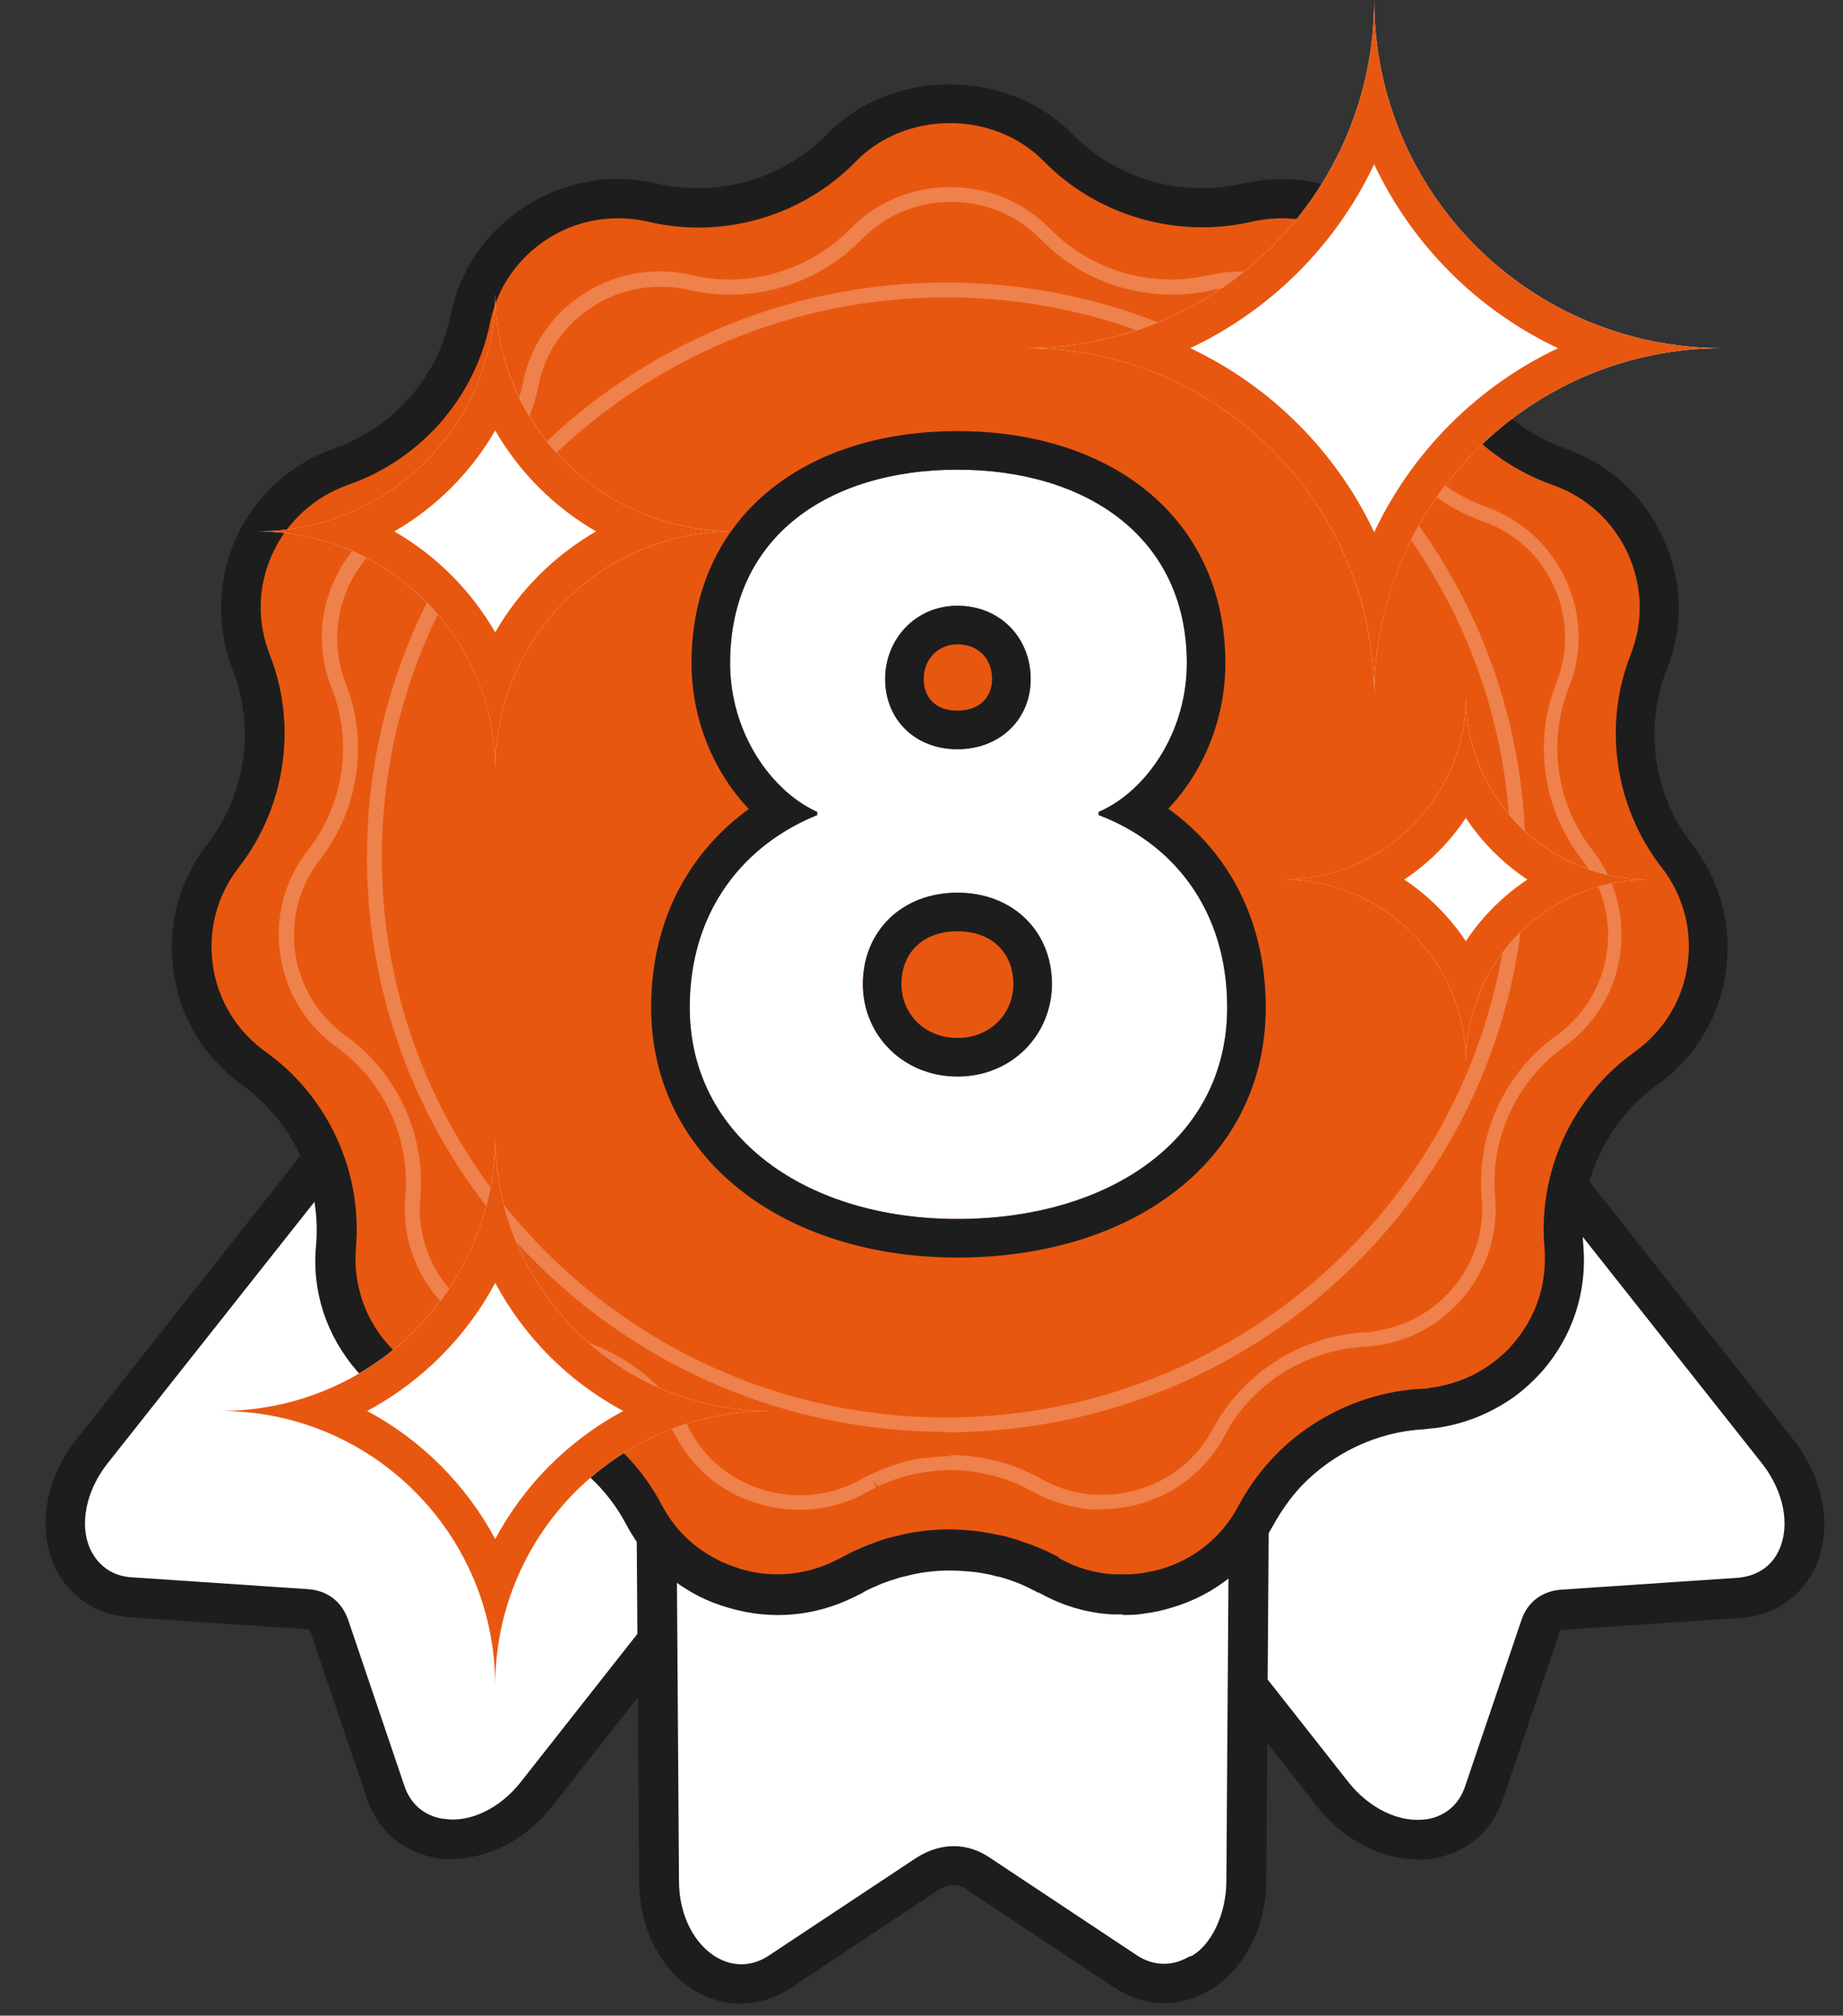 <svg width="43" height="47" viewBox="0 0 43 47" fill="none" xmlns="http://www.w3.org/2000/svg">
<rect x="0" y="0" width="43" height="47" fill="#333333" stroke="none"/>
<g clip-path="url(#clip0_4041_47032)">
<path d="M23.81 32.591L31.079 41.82C31.672 42.582 32.568 42.997 33.359 42.858C33.964 42.755 34.417 42.362 34.615 41.774L35.929 37.898C36.011 37.667 36.185 37.529 36.429 37.517L40.547 37.24C41.163 37.194 41.664 36.859 41.919 36.306C42.245 35.579 42.082 34.621 41.477 33.849L35.615 26.431" fill="white"/>
<path d="M33.08 43.355C32.219 43.355 31.324 42.893 30.719 42.108L23.449 32.88C23.287 32.683 23.333 32.383 23.531 32.233C23.729 32.072 24.019 32.118 24.182 32.314L31.452 41.543C31.94 42.166 32.65 42.512 33.278 42.42C33.278 42.42 33.278 42.42 33.289 42.42C33.72 42.351 34.045 42.074 34.185 41.647L35.499 37.771C35.639 37.356 35.976 37.102 36.418 37.067L40.536 36.79C40.989 36.756 41.338 36.525 41.513 36.133C41.769 35.556 41.617 34.783 41.129 34.148L35.267 26.742C35.104 26.546 35.139 26.258 35.348 26.096C35.546 25.946 35.848 25.969 35.999 26.177L41.862 33.595C42.56 34.495 42.757 35.648 42.362 36.525C42.036 37.24 41.396 37.679 40.594 37.725L36.476 38.002C36.418 38.002 36.395 38.013 36.383 38.071L35.069 41.947C34.813 42.697 34.231 43.193 33.464 43.331C33.336 43.355 33.22 43.366 33.092 43.366L33.08 43.355Z" fill="#1E1D1D"/>
<path d="M7.992 26.454L2.129 33.86C1.536 34.621 1.362 35.59 1.687 36.317C1.943 36.871 2.443 37.206 3.06 37.252L7.177 37.529C7.433 37.54 7.608 37.679 7.678 37.909L8.992 41.786C9.19 42.374 9.643 42.766 10.248 42.87C11.039 42.997 11.935 42.593 12.528 41.832L19.797 32.603" fill="white"/>
<path d="M10.55 43.355C10.422 43.355 10.306 43.355 10.189 43.32C10.189 43.32 10.178 43.32 10.166 43.32C9.398 43.181 8.805 42.685 8.561 41.935L7.246 38.059C7.223 38.002 7.212 37.99 7.153 37.99L3.036 37.713C2.233 37.656 1.594 37.217 1.268 36.513C0.873 35.637 1.059 34.483 1.757 33.595L7.619 26.177C7.782 25.969 8.072 25.946 8.27 26.096C8.468 26.258 8.503 26.546 8.351 26.742L2.489 34.148C2.001 34.783 1.85 35.556 2.105 36.121C2.292 36.513 2.629 36.756 3.082 36.779L7.2 37.056C7.642 37.09 7.968 37.344 8.119 37.759L9.433 41.636C9.573 42.062 9.898 42.339 10.329 42.408C10.329 42.408 10.329 42.408 10.352 42.408C10.957 42.512 11.678 42.166 12.166 41.532L19.436 32.303C19.599 32.106 19.89 32.06 20.087 32.222C20.285 32.383 20.332 32.672 20.169 32.868L12.899 42.097C12.294 42.882 11.399 43.343 10.55 43.343V43.355Z" fill="#1E1D1D"/>
<path d="M15.307 32.141L15.388 43.851C15.388 44.82 15.842 45.673 16.551 46.054C17.086 46.343 17.691 46.308 18.215 45.962L21.646 43.689C22.064 43.424 22.483 43.435 22.832 43.689L26.263 45.962C26.775 46.308 27.392 46.343 27.927 46.054C28.636 45.673 29.09 44.808 29.09 43.851L29.171 32.141" fill="white"/>
<path d="M17.296 46.723C16.97 46.723 16.633 46.642 16.319 46.481C15.458 46.019 14.912 45.004 14.912 43.862L14.83 32.153C14.83 31.899 15.039 31.691 15.295 31.691C15.551 31.691 15.761 31.899 15.761 32.153L15.842 43.862C15.842 44.658 16.203 45.362 16.761 45.662C17.145 45.869 17.575 45.846 17.947 45.593L21.378 43.32C21.96 42.951 22.576 42.962 23.1 43.32L26.508 45.581C26.88 45.835 27.311 45.858 27.694 45.65C27.729 45.627 27.764 45.616 27.811 45.604C28.253 45.35 28.613 44.647 28.613 43.851L28.695 32.141C28.695 31.887 28.904 31.68 29.16 31.68C29.416 31.68 29.625 31.887 29.625 32.141L29.544 43.851C29.544 44.981 28.985 46.008 28.136 46.458C27.438 46.827 26.659 46.781 25.996 46.342L22.565 44.07C22.425 43.966 22.216 43.874 21.89 44.07L18.471 46.342C18.11 46.585 17.703 46.712 17.308 46.712L17.296 46.723Z" fill="#1E1D1D"/>
<path d="M38.477 15.437C38.825 14.548 38.802 13.579 38.395 12.714C38 11.849 37.279 11.191 36.371 10.88C34.836 10.337 33.684 9.022 33.359 7.43C33.173 6.496 32.614 5.7 31.812 5.181C31.009 4.662 30.044 4.5 29.113 4.719C27.532 5.088 25.833 4.592 24.705 3.439C24.042 2.758 23.135 2.377 22.181 2.377C21.227 2.377 20.32 2.758 19.657 3.439C18.517 4.604 16.831 5.088 15.249 4.719C14.318 4.5 13.353 4.662 12.55 5.181C11.748 5.7 11.19 6.496 11.003 7.43C10.678 9.011 9.526 10.337 7.991 10.88C7.084 11.203 6.362 11.849 5.967 12.714C5.572 13.579 5.537 14.548 5.886 15.437C6.479 16.936 6.223 18.667 5.234 19.947C4.653 20.697 4.397 21.631 4.536 22.578C4.676 23.523 5.176 24.343 5.955 24.908C7.27 25.854 8.002 27.446 7.863 29.049C7.782 29.995 8.084 30.918 8.712 31.634C8.886 31.83 9.073 32.003 9.282 32.153C9.759 32.499 10.306 32.718 10.887 32.799C10.899 32.799 10.922 32.799 10.934 32.799C11.015 32.799 11.085 32.81 11.166 32.822C11.445 32.833 11.713 32.88 11.98 32.937C13.271 33.249 14.411 34.091 15.039 35.279C15.435 36.017 16.051 36.583 16.819 36.883C16.924 36.929 17.04 36.963 17.156 36.998C18.017 37.252 18.924 37.171 19.727 36.767C19.785 36.744 19.831 36.709 19.89 36.687C19.971 36.64 20.052 36.606 20.134 36.56C20.157 36.56 20.169 36.536 20.192 36.536C20.262 36.502 20.343 36.467 20.425 36.433C20.425 36.433 20.436 36.433 20.448 36.433C20.529 36.398 20.622 36.363 20.715 36.34C20.727 36.34 20.739 36.34 20.75 36.329C20.832 36.306 20.913 36.283 20.995 36.26C20.995 36.26 21.018 36.26 21.03 36.26C21.181 36.225 21.344 36.19 21.495 36.167C21.506 36.167 21.518 36.167 21.53 36.167C21.751 36.133 21.972 36.121 22.193 36.121C22.414 36.121 22.635 36.133 22.856 36.167C22.867 36.167 22.879 36.167 22.902 36.167C23.065 36.19 23.216 36.225 23.367 36.26C23.367 36.26 23.391 36.26 23.402 36.26C23.484 36.283 23.565 36.306 23.647 36.329C23.658 36.329 23.67 36.329 23.681 36.34C23.775 36.375 23.856 36.398 23.949 36.433C23.949 36.433 23.961 36.433 23.972 36.433C24.054 36.467 24.123 36.502 24.193 36.536C24.216 36.536 24.24 36.56 24.251 36.571C24.333 36.606 24.414 36.652 24.484 36.698C24.949 36.963 25.461 37.113 25.985 37.148C26.101 37.148 26.217 37.148 26.333 37.148C26.45 37.148 26.566 37.136 26.682 37.113C26.857 37.09 27.031 37.056 27.206 36.998C28.125 36.733 28.881 36.121 29.334 35.279C29.52 34.921 29.765 34.598 30.032 34.298C30.846 33.422 31.986 32.88 33.208 32.81C33.289 32.81 33.359 32.799 33.44 32.787C33.452 32.787 33.475 32.787 33.487 32.787C34.068 32.706 34.615 32.487 35.092 32.141C35.301 31.991 35.487 31.818 35.662 31.622C36.29 30.907 36.592 29.984 36.511 29.038C36.371 27.423 37.104 25.842 38.418 24.896C39.198 24.343 39.698 23.512 39.837 22.566C39.977 21.62 39.721 20.686 39.139 19.936C38.139 18.655 37.895 16.925 38.488 15.425L38.477 15.437Z" fill="#E85710"/>
<path d="M26.206 37.644C26.124 37.644 26.031 37.644 25.95 37.644C25.345 37.609 24.775 37.436 24.24 37.136C24.24 37.136 24.24 37.136 24.217 37.136C24.147 37.09 24.077 37.067 24.019 37.033C23.891 36.975 23.833 36.94 23.763 36.917C23.67 36.883 23.588 36.848 23.507 36.825C23.402 36.79 23.333 36.767 23.251 36.756C23.088 36.709 22.949 36.687 22.798 36.663C22.321 36.606 21.96 36.606 21.565 36.663C21.39 36.687 21.251 36.721 21.111 36.756C21.006 36.779 20.937 36.802 20.867 36.825C20.75 36.859 20.669 36.894 20.599 36.917C20.506 36.952 20.448 36.986 20.378 37.01C20.25 37.067 20.18 37.102 20.111 37.148L19.925 37.24C19.017 37.69 17.994 37.782 17.017 37.494C16.889 37.459 16.761 37.413 16.633 37.367C15.761 37.021 15.051 36.375 14.609 35.544C14.051 34.483 13.039 33.71 11.852 33.433C11.62 33.376 11.376 33.341 11.12 33.329C11.027 33.329 10.945 33.318 10.852 33.306C10.143 33.214 9.515 32.96 8.98 32.568C8.735 32.383 8.514 32.187 8.328 31.968C7.619 31.149 7.27 30.111 7.374 29.038C7.502 27.584 6.839 26.154 5.653 25.3C4.769 24.666 4.199 23.731 4.048 22.658C3.897 21.585 4.176 20.536 4.839 19.682C5.734 18.528 5.955 16.971 5.432 15.621C5.037 14.617 5.071 13.521 5.513 12.541C5.955 11.56 6.781 10.822 7.805 10.453C9.189 9.968 10.224 8.78 10.515 7.349C10.724 6.288 11.352 5.388 12.271 4.8C13.19 4.223 14.272 4.027 15.33 4.281C16.761 4.615 18.285 4.165 19.297 3.127C20.809 1.581 23.507 1.581 25.019 3.127C26.043 4.165 27.555 4.615 28.985 4.281C30.044 4.039 31.126 4.223 32.044 4.8C32.963 5.388 33.58 6.288 33.801 7.349C34.092 8.78 35.127 9.968 36.511 10.453C37.535 10.81 38.349 11.549 38.802 12.541C39.256 13.521 39.291 14.617 38.884 15.621C38.349 16.971 38.581 18.528 39.477 19.682C40.14 20.536 40.419 21.597 40.268 22.658C40.117 23.731 39.547 24.666 38.663 25.3C37.476 26.154 36.813 27.584 36.941 29.038C37.034 30.111 36.697 31.149 35.987 31.968C35.79 32.187 35.58 32.383 35.348 32.556C34.801 32.949 34.173 33.203 33.522 33.295C33.382 33.306 33.301 33.318 33.208 33.329C32.126 33.387 31.091 33.883 30.346 34.668C30.102 34.933 29.893 35.233 29.718 35.544C29.206 36.502 28.357 37.194 27.311 37.494C27.113 37.552 26.915 37.598 26.717 37.621C26.589 37.644 26.45 37.656 26.322 37.656C26.275 37.656 26.229 37.656 26.182 37.656L26.206 37.644ZM24.705 36.329C25.112 36.56 25.554 36.687 26.008 36.709C26.113 36.709 26.206 36.709 26.31 36.709C26.415 36.709 26.508 36.698 26.613 36.687C26.764 36.663 26.915 36.629 27.066 36.594C27.869 36.363 28.52 35.833 28.904 35.094C29.113 34.714 29.369 34.345 29.672 34.022C30.567 33.053 31.847 32.453 33.161 32.383C33.231 32.383 33.301 32.383 33.37 32.36C33.906 32.291 34.394 32.095 34.801 31.795C34.987 31.657 35.162 31.507 35.301 31.334C35.848 30.711 36.104 29.915 36.034 29.084C35.883 27.319 36.685 25.565 38.139 24.527C38.814 24.043 39.256 23.327 39.372 22.508C39.489 21.689 39.279 20.882 38.767 20.224C37.674 18.817 37.395 16.913 38.046 15.263C38.349 14.491 38.325 13.66 37.977 12.899C37.627 12.149 37.011 11.583 36.22 11.306C34.534 10.707 33.266 9.265 32.905 7.523C32.742 6.715 32.266 6.023 31.556 5.573C30.858 5.123 30.021 4.985 29.206 5.169C27.462 5.573 25.601 5.031 24.356 3.762C23.193 2.573 21.134 2.573 19.971 3.762C18.727 5.042 16.866 5.584 15.121 5.169C14.307 4.985 13.469 5.123 12.771 5.573C12.073 6.023 11.597 6.715 11.434 7.523C11.085 9.265 9.817 10.718 8.119 11.306C7.34 11.583 6.711 12.149 6.363 12.899C6.014 13.648 5.99 14.491 6.293 15.263C6.944 16.913 6.665 18.817 5.572 20.224C5.06 20.882 4.85 21.689 4.967 22.508C5.083 23.327 5.525 24.043 6.2 24.527C7.654 25.565 8.456 27.319 8.305 29.084C8.235 29.903 8.491 30.711 9.038 31.334C9.189 31.507 9.352 31.657 9.538 31.784C9.957 32.084 10.434 32.28 10.934 32.349C11.038 32.36 11.108 32.372 11.178 32.372C11.469 32.383 11.771 32.429 12.073 32.499C13.516 32.845 14.749 33.779 15.435 35.083C15.772 35.729 16.307 36.202 16.982 36.479C17.075 36.513 17.18 36.548 17.273 36.583C18.017 36.802 18.808 36.733 19.494 36.386L19.634 36.317C19.715 36.271 19.808 36.225 19.901 36.179C20.053 36.11 20.134 36.075 20.215 36.04C20.332 35.994 20.436 35.96 20.529 35.925C20.657 35.879 20.75 35.856 20.843 35.833C21.041 35.787 21.216 35.74 21.39 35.717C21.96 35.637 22.402 35.648 22.891 35.717C23.112 35.752 23.286 35.787 23.449 35.821C23.565 35.856 23.658 35.879 23.751 35.913C23.891 35.96 23.984 35.994 24.089 36.029C24.205 36.075 24.286 36.11 24.368 36.144C24.519 36.214 24.612 36.26 24.694 36.306L24.705 36.329Z" fill="#1E1D1D"/>
<g opacity="0.25">
<path d="M25.706 35.198C25.636 35.198 25.566 35.198 25.496 35.198C25.008 35.164 24.543 35.025 24.101 34.783C24.031 34.748 23.961 34.714 23.903 34.679L23.856 34.656C23.798 34.621 23.728 34.598 23.67 34.575C23.577 34.541 23.507 34.506 23.426 34.483C23.333 34.448 23.263 34.437 23.193 34.414C23.042 34.379 22.902 34.345 22.775 34.322C22.333 34.264 22.007 34.264 21.623 34.322C21.46 34.345 21.332 34.368 21.193 34.402C21.1 34.425 21.03 34.448 20.96 34.471C20.855 34.506 20.774 34.529 20.704 34.564C20.623 34.598 20.553 34.621 20.495 34.656L20.367 34.529L20.448 34.679C20.378 34.714 20.309 34.748 20.239 34.783C20.192 34.806 20.146 34.841 20.099 34.864C19.367 35.233 18.517 35.302 17.727 35.071C17.622 35.037 17.517 35.002 17.413 34.968C16.691 34.679 16.121 34.16 15.761 33.479C15.238 32.487 14.307 31.772 13.19 31.507C12.958 31.449 12.737 31.414 12.516 31.403C12.446 31.403 12.376 31.403 12.295 31.38C11.713 31.299 11.201 31.091 10.771 30.78C10.573 30.63 10.387 30.468 10.236 30.295C9.654 29.626 9.375 28.773 9.457 27.896C9.573 26.546 8.957 25.208 7.852 24.412C7.13 23.893 6.665 23.131 6.537 22.255C6.409 21.378 6.642 20.512 7.189 19.82C8.026 18.747 8.235 17.294 7.735 16.036C7.41 15.217 7.433 14.318 7.805 13.521C8.177 12.714 8.84 12.114 9.678 11.814C10.969 11.364 11.934 10.257 12.202 8.918C12.376 8.053 12.888 7.315 13.632 6.842C14.377 6.369 15.272 6.207 16.133 6.415C17.459 6.727 18.878 6.311 19.832 5.342C20.448 4.708 21.286 4.362 22.17 4.362C23.054 4.362 23.891 4.708 24.508 5.342C25.461 6.311 26.869 6.727 28.206 6.415C29.067 6.219 29.963 6.369 30.707 6.842C31.451 7.315 31.963 8.053 32.138 8.918C32.405 10.245 33.371 11.353 34.662 11.814C35.499 12.114 36.162 12.714 36.534 13.521C36.907 14.329 36.93 15.217 36.604 16.036C36.104 17.294 36.313 18.747 37.151 19.82C37.697 20.512 37.919 21.378 37.802 22.255C37.674 23.131 37.209 23.893 36.488 24.412C35.383 25.208 34.766 26.546 34.883 27.896C34.964 28.773 34.685 29.626 34.103 30.295C33.952 30.468 33.766 30.641 33.58 30.78C33.138 31.103 32.626 31.311 32.08 31.38C31.963 31.391 31.893 31.403 31.824 31.403C30.823 31.46 29.846 31.91 29.16 32.649C28.927 32.891 28.73 33.168 28.579 33.468C28.16 34.252 27.462 34.818 26.613 35.06C26.45 35.106 26.287 35.141 26.124 35.164C26.02 35.175 25.903 35.187 25.799 35.187C25.764 35.187 25.717 35.187 25.682 35.187L25.706 35.198ZM22.181 33.929C22.379 33.929 22.577 33.941 22.786 33.975C22.972 33.998 23.112 34.033 23.251 34.068C23.356 34.091 23.426 34.114 23.507 34.137C23.624 34.172 23.705 34.206 23.787 34.241C23.88 34.275 23.949 34.31 24.019 34.345L24.077 34.368C24.147 34.402 24.217 34.437 24.287 34.483C24.682 34.702 25.101 34.829 25.531 34.852C25.624 34.852 25.729 34.852 25.822 34.852C25.915 34.852 26.02 34.841 26.113 34.829C26.252 34.806 26.404 34.783 26.543 34.737C27.311 34.518 27.927 34.01 28.299 33.318C28.474 32.995 28.683 32.695 28.939 32.43C29.684 31.622 30.742 31.126 31.835 31.068C31.905 31.068 31.963 31.068 32.033 31.045C32.545 30.976 33.01 30.791 33.394 30.503C33.58 30.376 33.731 30.226 33.871 30.065C34.394 29.465 34.639 28.703 34.569 27.93C34.441 26.465 35.104 25.012 36.313 24.146C36.953 23.685 37.372 23.004 37.488 22.22C37.605 21.435 37.395 20.663 36.907 20.04C35.999 18.874 35.767 17.294 36.313 15.921C36.604 15.183 36.581 14.387 36.255 13.671C35.93 12.956 35.336 12.414 34.58 12.149C33.173 11.653 32.126 10.453 31.824 8.999C31.672 8.226 31.207 7.569 30.544 7.142C29.87 6.715 29.079 6.588 28.311 6.761C26.857 7.096 25.31 6.646 24.287 5.584C23.728 5.019 22.996 4.708 22.193 4.708C21.39 4.708 20.658 5.019 20.099 5.584C19.064 6.646 17.529 7.096 16.075 6.761C15.307 6.588 14.505 6.715 13.842 7.142C13.167 7.569 12.713 8.226 12.562 8.999C12.271 10.441 11.213 11.653 9.806 12.149C9.061 12.414 8.468 12.956 8.131 13.671C7.805 14.387 7.782 15.183 8.061 15.921C8.608 17.294 8.375 18.874 7.468 20.04C6.979 20.663 6.782 21.435 6.886 22.22C7.003 23.004 7.421 23.685 8.061 24.146C9.271 25.012 9.934 26.465 9.806 27.93C9.736 28.715 9.98 29.476 10.504 30.076C10.643 30.238 10.806 30.388 10.98 30.515C11.376 30.803 11.829 30.988 12.318 31.045C12.423 31.057 12.481 31.068 12.551 31.068C12.795 31.08 13.039 31.114 13.295 31.184C14.493 31.472 15.517 32.245 16.087 33.329C16.412 33.941 16.924 34.402 17.564 34.656C17.657 34.691 17.75 34.725 17.843 34.748C18.552 34.956 19.308 34.887 19.96 34.564C20.006 34.541 20.053 34.518 20.088 34.495C20.169 34.448 20.239 34.414 20.309 34.379L20.367 34.356C20.437 34.322 20.506 34.298 20.576 34.264C20.669 34.229 20.751 34.195 20.832 34.172C20.937 34.137 21.018 34.114 21.088 34.091C21.251 34.045 21.39 34.022 21.542 33.998H21.588C21.786 33.975 21.995 33.952 22.181 33.952V33.929Z" fill="white"/>
</g>
<g opacity="0.25">
<path d="M22.076 33.387C14.62 33.387 8.561 27.377 8.561 19.982C8.561 12.587 14.632 6.588 22.076 6.588C29.52 6.588 35.592 12.598 35.592 19.993C35.592 27.388 29.532 33.398 22.076 33.398V33.387ZM22.076 6.934C14.818 6.934 8.909 12.795 8.909 19.993C8.909 27.192 14.818 33.052 22.076 33.052C29.334 33.052 35.243 27.192 35.243 19.993C35.243 12.795 29.334 6.934 22.076 6.934Z" fill="white"/>
</g>
</g>
<path d="M22.338 28.423C25.857 28.423 28.632 26.589 28.632 23.491C28.632 21.187 27.344 19.65 25.634 19.006V18.932C26.724 18.461 27.691 17.098 27.691 15.462C27.691 12.538 25.361 10.952 22.338 10.952C19.364 10.952 17.035 12.488 17.035 15.462C17.035 17.073 17.976 18.436 19.067 18.932V19.006C17.406 19.675 16.093 21.187 16.093 23.491C16.093 26.515 18.819 28.423 22.338 28.423ZM22.338 17.47C21.346 17.47 20.653 16.776 20.653 15.834C20.653 14.892 21.371 14.124 22.338 14.124C23.329 14.124 24.048 14.867 24.048 15.834C24.048 16.776 23.329 17.47 22.338 17.47ZM22.338 25.102C21.099 25.102 20.132 24.161 20.132 22.946C20.132 21.707 21.049 20.815 22.338 20.815C23.626 20.815 24.543 21.707 24.543 22.946C24.543 24.111 23.626 25.102 22.338 25.102Z" fill="white"/>
<path fill-rule="evenodd" clip-rule="evenodd" d="M27.342 27.84C26.018 28.828 24.242 29.323 22.337 29.323C20.425 29.323 18.659 28.805 17.35 27.807C16.021 26.794 15.192 25.304 15.192 23.491C15.192 21.395 16.134 19.831 17.471 18.864C16.668 18.019 16.134 16.796 16.134 15.462C16.134 13.714 16.832 12.321 18.012 11.386C19.166 10.472 20.707 10.052 22.337 10.052C23.996 10.052 25.548 10.486 26.707 11.405C27.89 12.344 28.59 13.735 28.59 15.462C28.59 16.799 28.056 18.018 27.257 18.857C28.615 19.825 29.532 21.408 29.532 23.491C29.532 25.343 28.689 26.836 27.342 27.84ZM26.541 19.459C26.268 19.285 25.977 19.138 25.672 19.021C25.659 19.016 25.646 19.011 25.633 19.006V18.932C25.645 18.927 25.656 18.922 25.667 18.917C25.944 18.793 26.212 18.611 26.457 18.382C27.168 17.721 27.69 16.665 27.69 15.462C27.69 12.538 25.361 10.952 22.337 10.952C19.364 10.952 17.034 12.488 17.034 15.462C17.034 16.656 17.551 17.713 18.263 18.383C18.5 18.607 18.76 18.787 19.029 18.915C19.042 18.92 19.054 18.926 19.066 18.932V19.006C19.052 19.012 19.038 19.017 19.025 19.023C18.731 19.144 18.448 19.292 18.183 19.466C16.963 20.264 16.092 21.615 16.092 23.491C16.092 26.515 18.818 28.423 22.337 28.423C25.856 28.423 28.632 26.589 28.632 23.491C28.632 21.617 27.779 20.25 26.541 19.459ZM21.552 15.834C21.552 16.261 21.825 16.57 22.337 16.57C22.867 16.57 23.147 16.244 23.147 15.834C23.147 15.356 22.823 15.024 22.337 15.024C21.894 15.024 21.552 15.363 21.552 15.834ZM21.032 22.946C21.032 23.643 21.575 24.202 22.337 24.202C23.122 24.202 23.643 23.621 23.643 22.946C23.643 22.231 23.157 21.715 22.337 21.715C21.518 21.715 21.032 22.231 21.032 22.946ZM20.652 15.834C20.652 16.776 21.346 17.47 22.337 17.47C23.329 17.47 24.047 16.776 24.047 15.834C24.047 14.867 23.329 14.124 22.337 14.124C21.371 14.124 20.652 14.892 20.652 15.834ZM20.132 22.946C20.132 24.161 21.098 25.102 22.337 25.102C23.626 25.102 24.543 24.111 24.543 22.946C24.543 21.707 23.626 20.815 22.337 20.815C21.049 20.815 20.132 21.707 20.132 22.946Z" fill="#1E1D1D"/>
<path d="M32.062 0C32.062 4.484 28.428 8.118 23.944 8.118C28.428 8.118 32.062 11.752 32.062 16.236C32.062 11.752 35.697 8.118 40.181 8.118C35.697 8.118 32.062 4.499 32.062 0Z" fill="white"/>
<path fill-rule="evenodd" clip-rule="evenodd" d="M23.944 8.118C24.881 8.118 25.78 8.277 26.617 8.568C28.951 9.381 30.799 11.23 31.613 13.564C31.904 14.401 32.062 15.3 32.062 16.236C32.062 15.3 32.221 14.401 32.513 13.564C33.325 11.231 35.173 9.382 37.507 8.569C38.344 8.277 39.244 8.118 40.181 8.118C39.244 8.118 38.344 7.96 37.506 7.669C35.172 6.857 33.324 5.012 32.512 2.675C32.221 1.838 32.062 0.938 32.062 0C32.062 0.937 31.904 1.837 31.612 2.675C30.798 5.008 28.95 6.855 26.617 7.668C25.78 7.96 24.881 8.118 23.944 8.118ZM27.771 8.118C29.652 9.006 31.174 10.529 32.062 12.409C32.95 10.529 34.472 9.008 36.351 8.119C34.471 7.233 32.949 5.713 32.061 3.83C31.173 5.71 29.651 7.231 27.771 8.118Z" fill="#E85710"/>
<path d="M11.554 6.836C11.554 9.906 9.069 12.391 5.999 12.391C9.069 12.391 11.554 14.876 11.554 17.945C11.554 14.876 14.039 12.391 17.108 12.391C14.039 12.391 11.554 9.906 11.554 6.836Z" fill="white"/>
<path fill-rule="evenodd" clip-rule="evenodd" d="M5.999 12.391C6.788 12.391 7.539 12.555 8.218 12.851C9.502 13.411 10.533 14.442 11.093 15.726C11.389 16.406 11.554 17.156 11.554 17.945C11.554 17.156 11.718 16.406 12.014 15.726C12.574 14.442 13.605 13.411 14.889 12.851C15.569 12.555 16.319 12.391 17.108 12.391C16.319 12.391 15.569 12.227 14.889 11.93C13.605 11.371 12.574 10.34 12.014 9.056C11.718 8.376 11.554 7.625 11.554 6.836C11.554 7.625 11.389 8.376 11.093 9.056C10.533 10.34 9.502 11.371 8.218 11.93C7.539 12.227 6.788 12.391 5.999 12.391ZM9.2 12.391C10.177 12.954 10.99 13.768 11.554 14.744C12.117 13.768 12.931 12.954 13.907 12.391C12.931 11.827 12.117 11.014 11.554 10.037C10.99 11.014 10.177 11.827 9.2 12.391Z" fill="#E85710"/>
<path d="M11.554 26.491C11.554 30.031 8.685 32.9 5.145 32.9C8.685 32.9 11.554 35.769 11.554 39.309C11.554 35.769 14.422 32.9 17.963 32.9C14.422 32.9 11.554 30.031 11.554 26.491Z" fill="white"/>
<path fill-rule="evenodd" clip-rule="evenodd" d="M5.145 32.9C5.985 32.9 6.788 33.062 7.524 33.356C9.15 34.006 10.447 35.304 11.098 36.93C11.392 37.665 11.554 38.468 11.554 39.309C11.554 38.468 11.715 37.665 12.01 36.93C12.66 35.304 13.957 34.006 15.583 33.356C16.319 33.062 17.122 32.9 17.963 32.9C17.122 32.9 16.319 32.738 15.583 32.444C13.957 31.794 12.66 30.497 12.01 28.87C11.715 28.135 11.554 27.332 11.554 26.491C11.554 27.332 11.392 28.135 11.098 28.87C10.447 30.497 9.15 31.794 7.524 32.444C6.788 32.738 5.985 32.9 5.145 32.9ZM8.566 32.9C9.833 33.578 10.876 34.62 11.554 35.887C12.231 34.62 13.274 33.578 14.541 32.9C13.274 32.222 12.231 31.18 11.554 29.913C10.876 31.18 9.833 32.222 8.566 32.9Z" fill="#E85710"/>
<path d="M34.2 16.236C34.2 18.597 32.288 20.509 29.927 20.509C32.288 20.509 34.2 22.421 34.2 24.782C34.2 22.421 36.111 20.509 38.472 20.509C36.111 20.509 34.2 18.597 34.2 16.236Z" fill="white"/>
<path fill-rule="evenodd" clip-rule="evenodd" d="M29.927 20.509C30.63 20.509 31.293 20.679 31.878 20.979C32.672 21.387 33.321 22.037 33.729 22.83C34.03 23.415 34.2 24.078 34.2 24.782C34.2 24.078 34.369 23.415 34.67 22.83C35.078 22.037 35.727 21.387 36.521 20.979C37.105 20.679 37.769 20.509 38.472 20.509C37.769 20.509 37.105 20.339 36.521 20.039C35.727 19.631 35.078 18.982 34.67 18.188C34.369 17.603 34.2 16.94 34.2 16.236C34.2 16.94 34.03 17.603 33.729 18.188C33.321 18.982 32.672 19.631 31.878 20.039C31.293 20.339 30.63 20.509 29.927 20.509ZM32.763 20.509C33.332 20.887 33.821 21.377 34.2 21.946C34.578 21.377 35.067 20.887 35.636 20.509C35.067 20.131 34.578 19.642 34.2 19.072C33.821 19.642 33.332 20.131 32.763 20.509Z" fill="#E85710"/>
<defs>
<clipPath id="clip0_4041_47032">
<rect width="41.873" height="46.145" fill="white" transform="translate(0.872 0.854)"/>
</clipPath>
</defs>
</svg>
